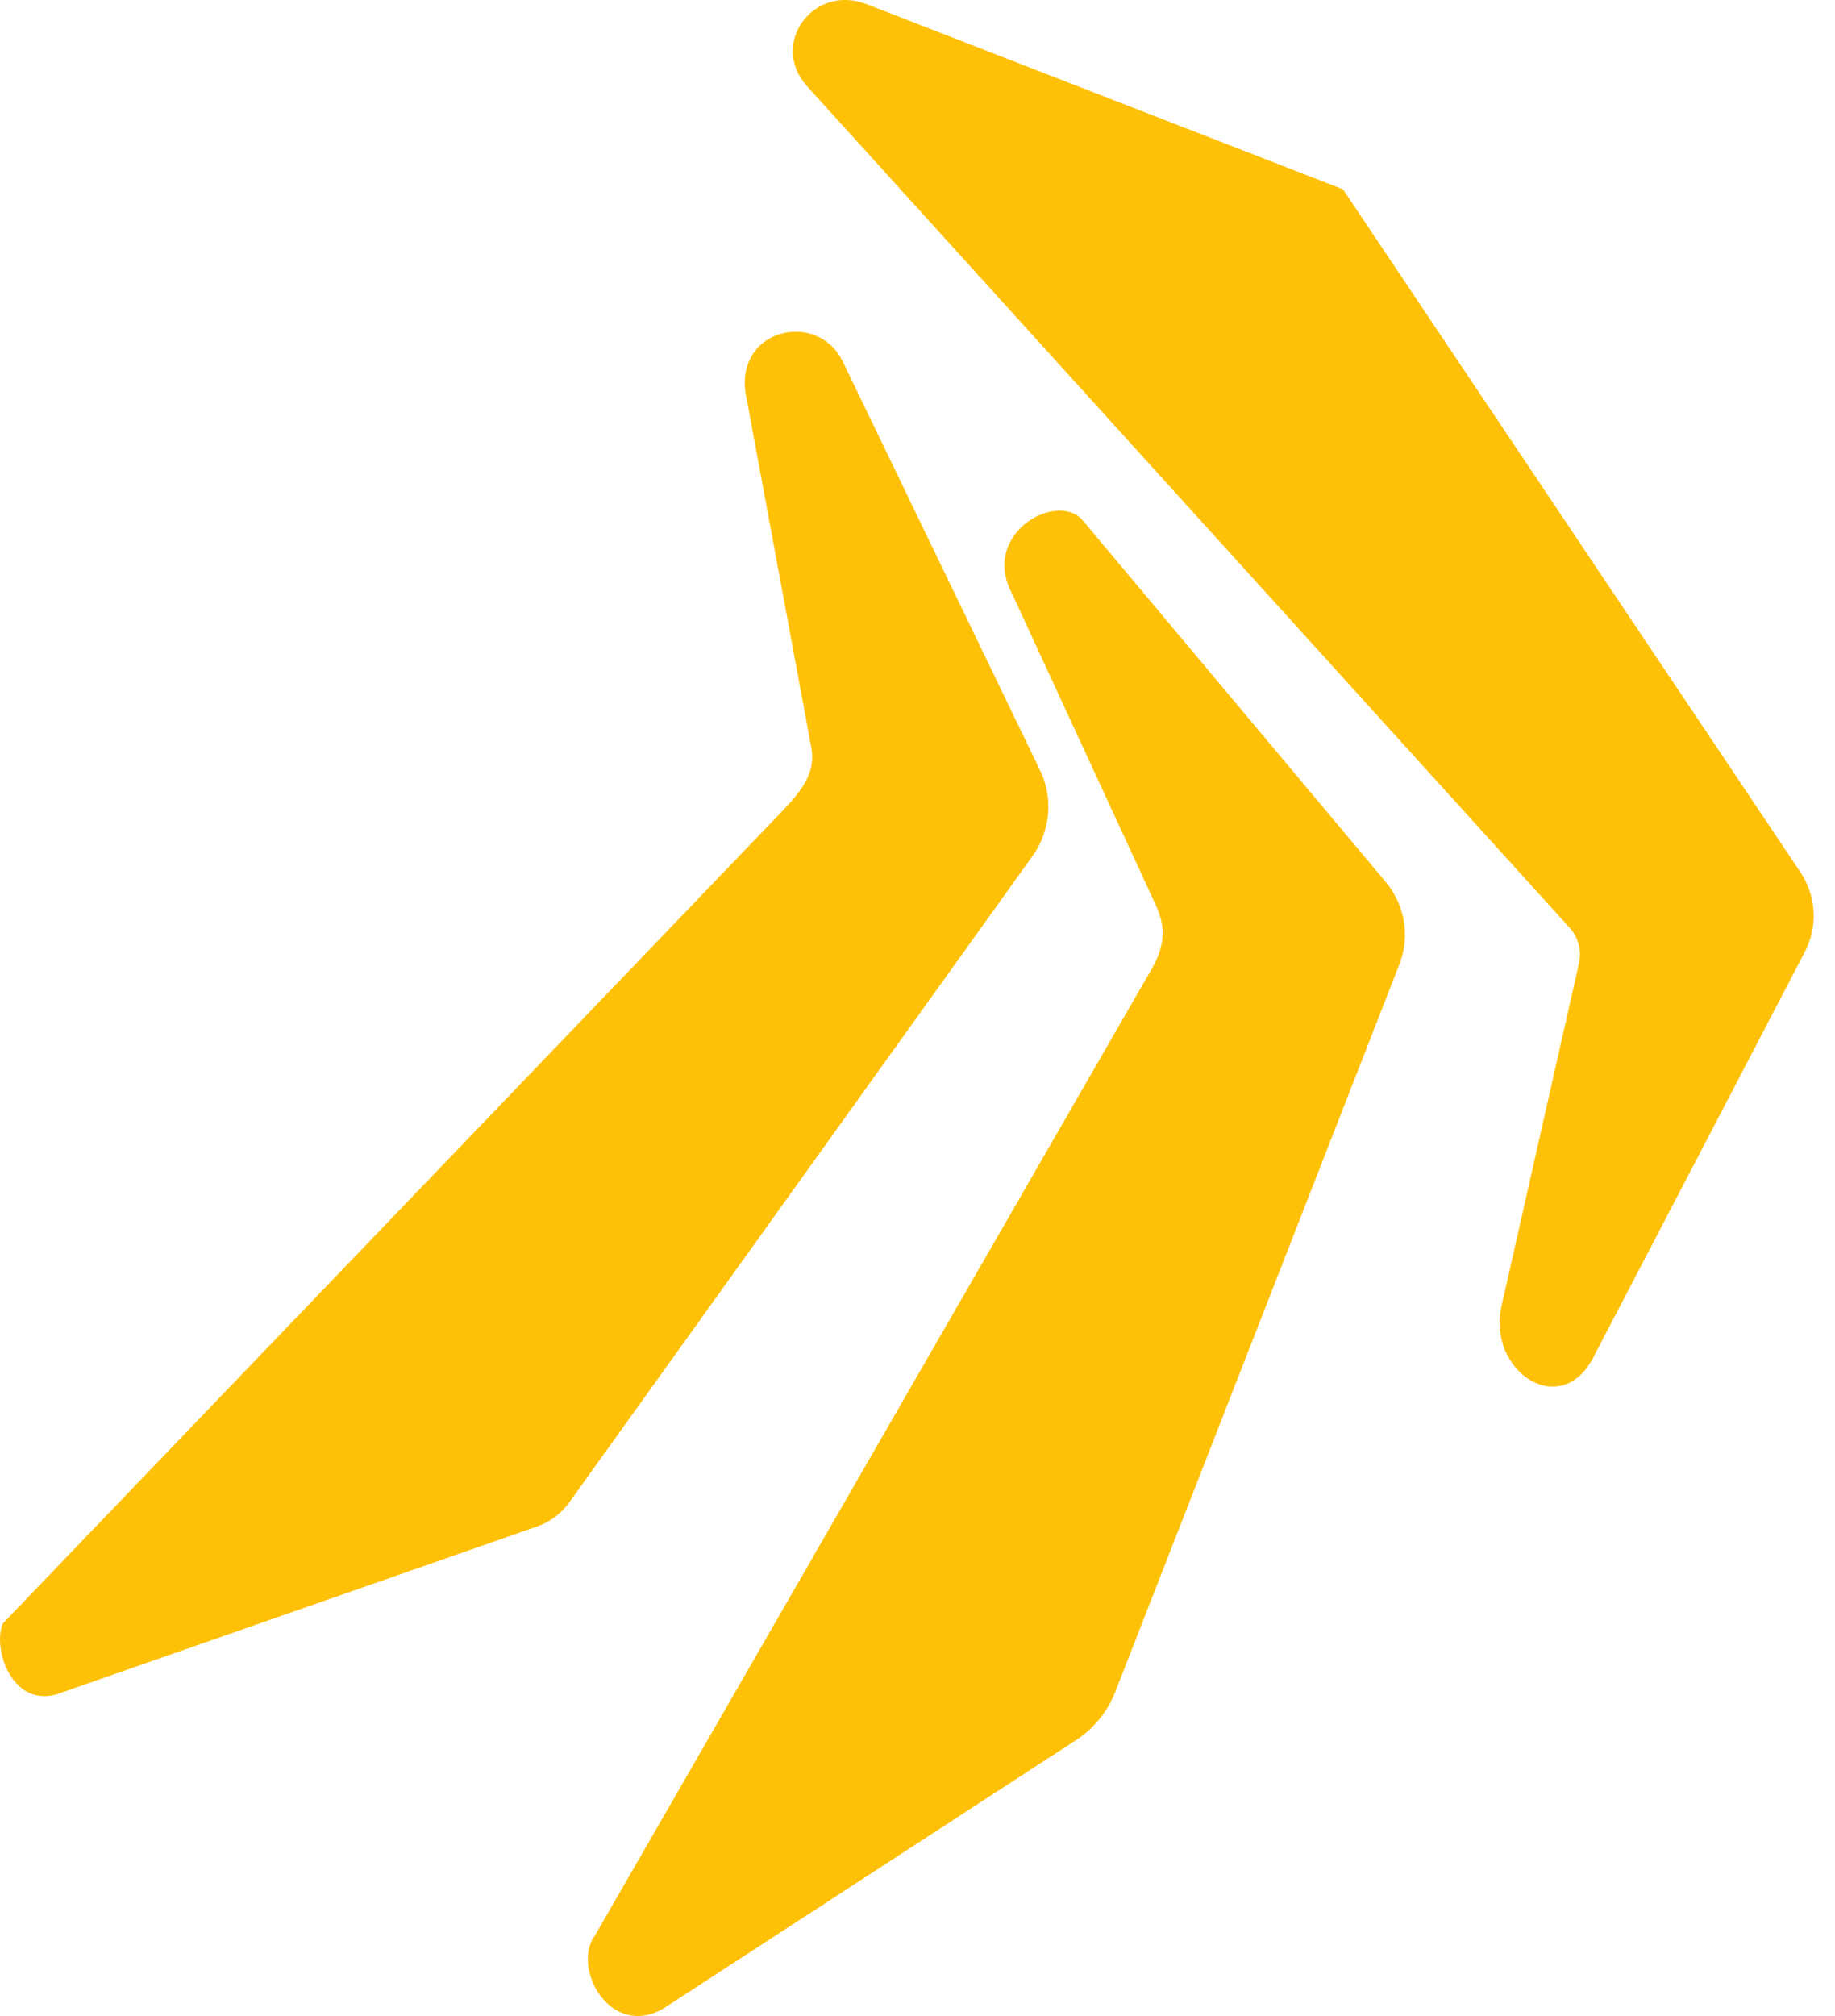 <svg width="51" height="56" viewBox="0 0 51 56" fill="none" xmlns="http://www.w3.org/2000/svg">
<g clip-path="url(#clip0)">
<path d="M14.924 42.402L1.582 47.06C0.339 47.426 -0.218 45.803 0.078 45.096L21.629 22.647C22.173 22.083 22.697 21.533 22.548 20.764L20.76 11.123C20.285 9.144 22.73 8.556 23.434 10.067L28.896 21.376C29.084 21.755 29.165 22.178 29.13 22.6C29.096 23.021 28.948 23.426 28.702 23.77L15.825 41.728C15.601 42.04 15.287 42.276 14.924 42.402V42.402ZM38.892 26.788L30.995 46.998C30.781 47.546 30.401 48.013 29.907 48.334L18.418 55.803C16.933 56.629 15.875 54.633 16.541 53.753L32.012 26.908C32.349 26.32 32.421 25.799 32.142 25.182L28.139 16.512C27.237 14.854 29.316 13.655 30.064 14.421L38.539 24.53C38.792 24.841 38.958 25.215 39.02 25.611C39.082 26.008 39.038 26.414 38.892 26.788ZM44.337 37.6C43.43 39.547 41.261 38.065 41.748 36.206L43.879 26.782C43.923 26.605 43.923 26.421 43.879 26.245C43.834 26.069 43.747 25.906 43.625 25.771L22.433 2.398C21.378 1.24 22.587 -0.461 24.085 0.115L37.325 5.258L50.041 24.232C50.257 24.555 50.383 24.93 50.404 25.317C50.426 25.706 50.343 26.092 50.163 26.437L44.337 37.6L44.337 37.6Z" fill="#FFC107"/>
</g>
<defs>
<clipPath id="clip0">
<rect width="50.422" height="56" fill="white"/>
</clipPath>
</defs>
</svg>
